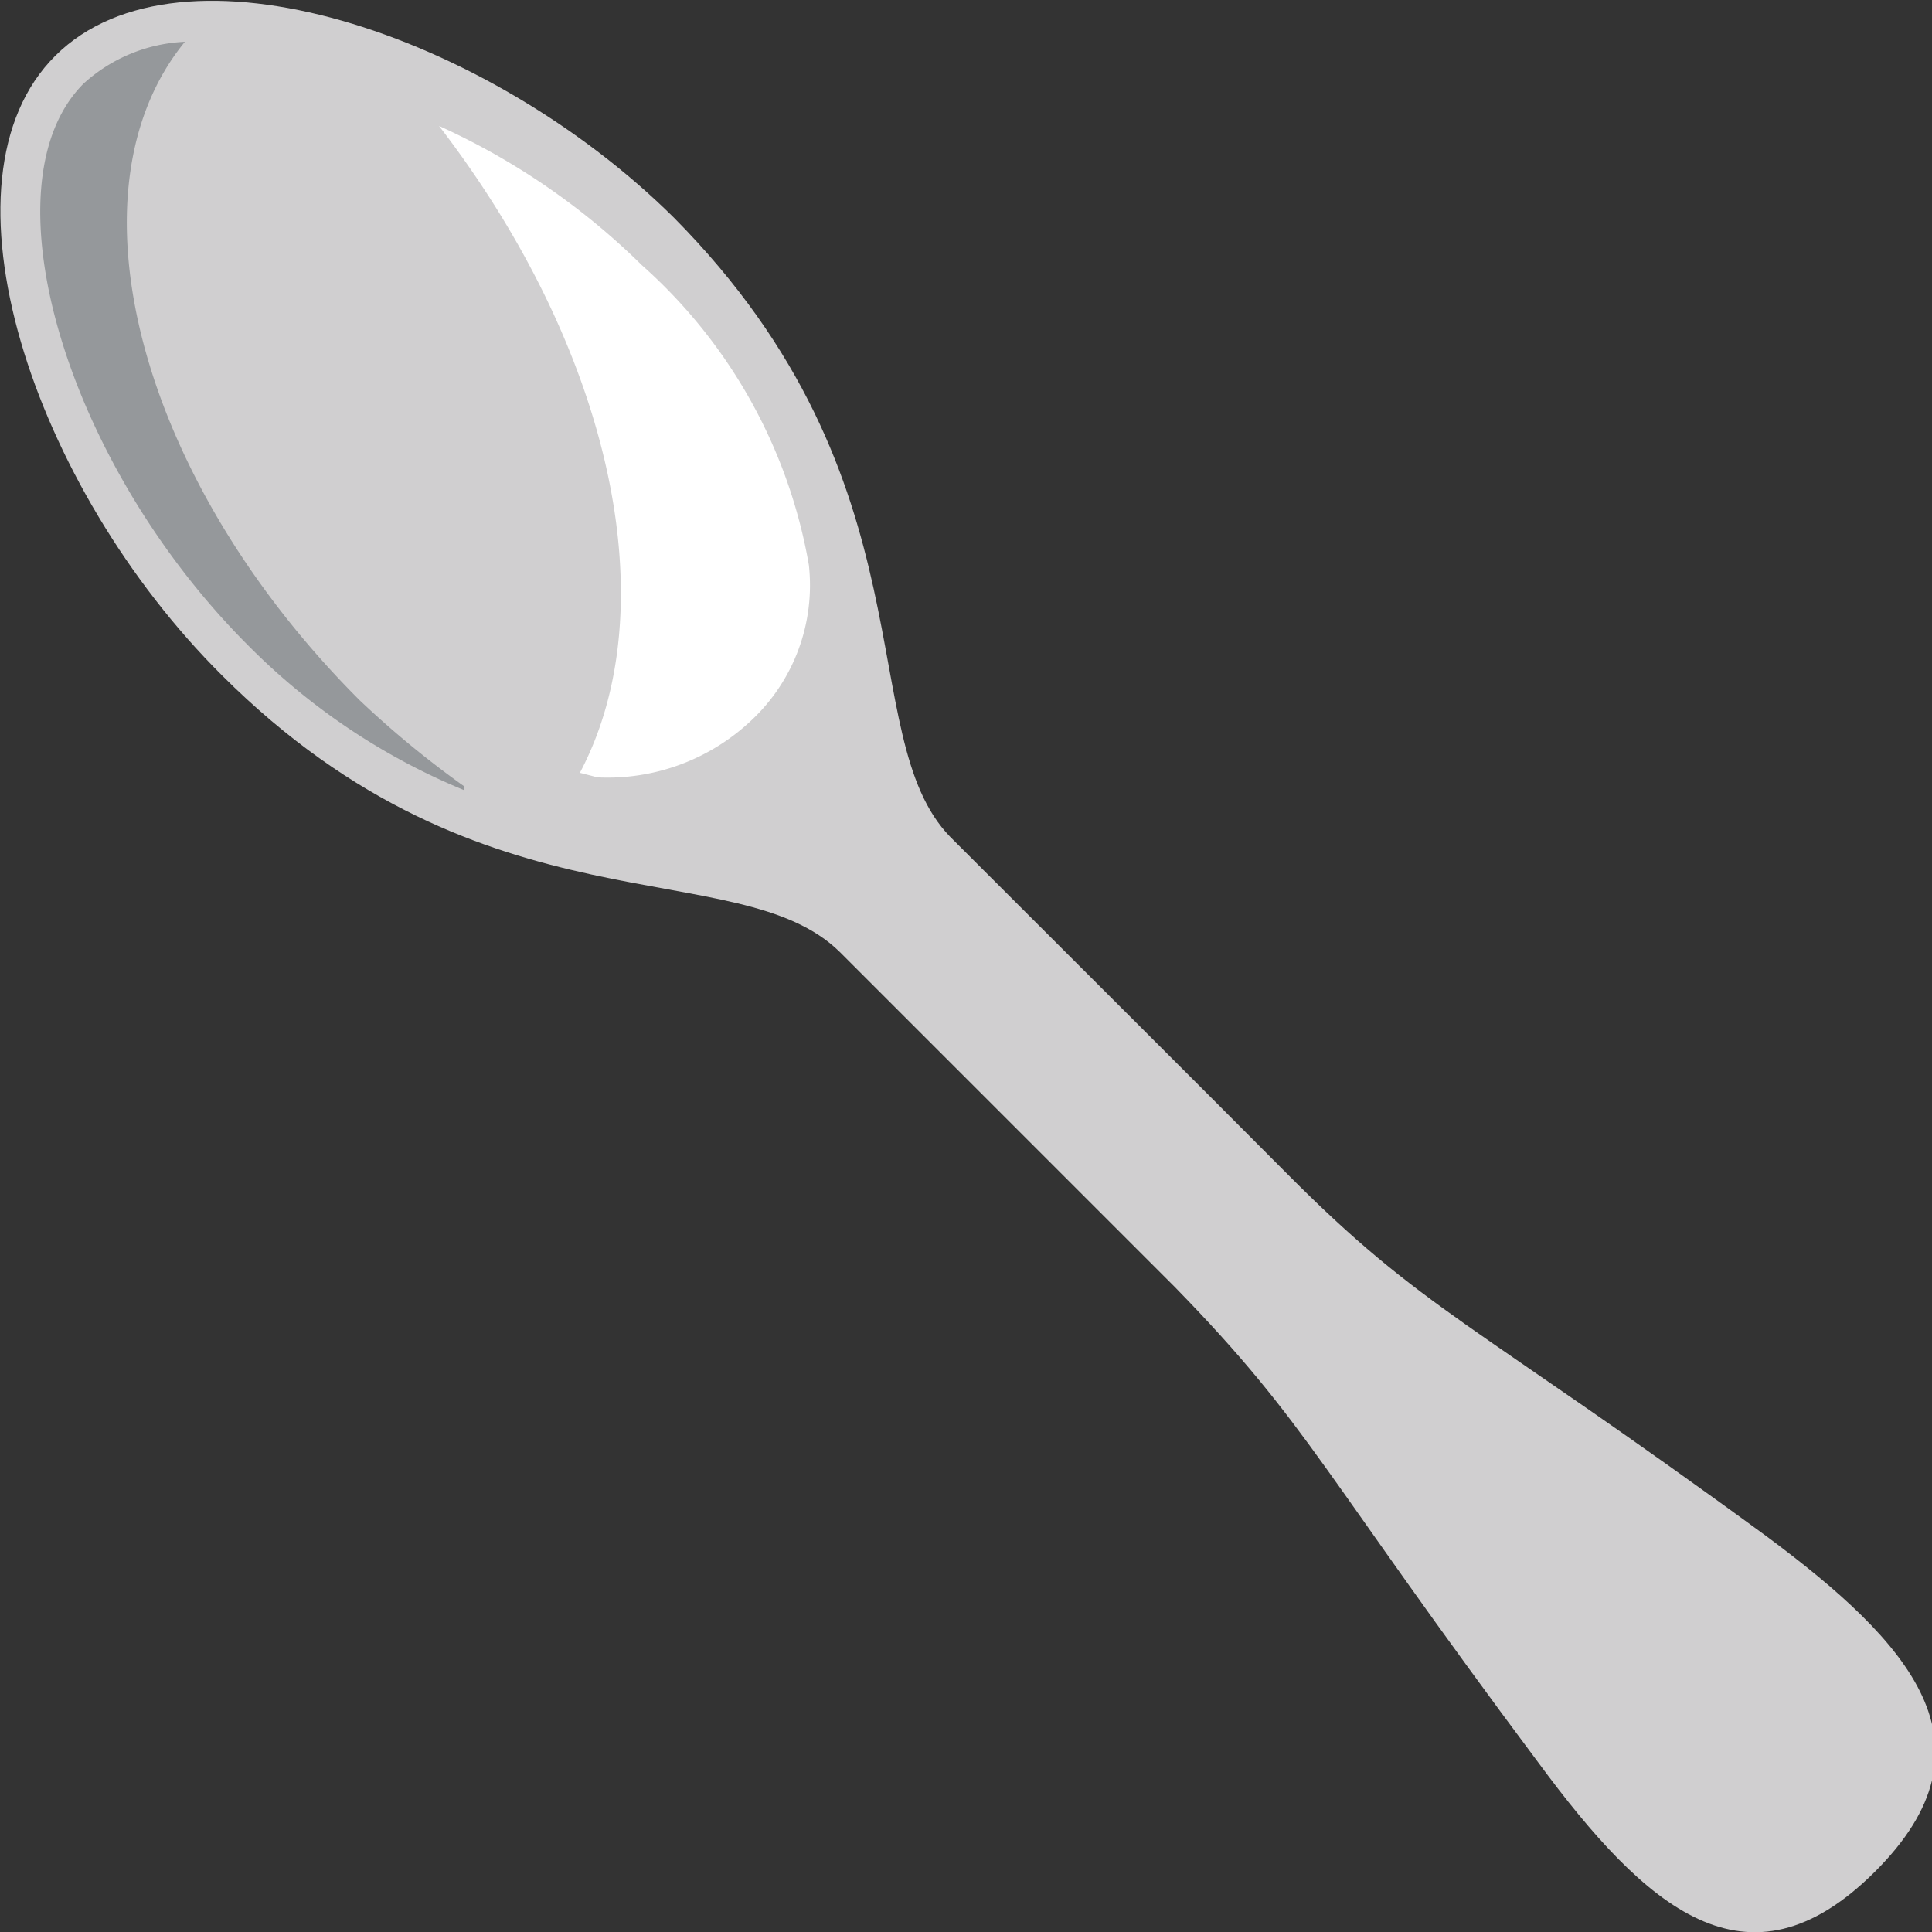 <svg xmlns="http://www.w3.org/2000/svg" viewBox="0 0 33.75 33.75"><rect x="0" y="0" width="33.75" height="33.75" fill="#333333" stroke="none"/><defs><style>.cls-1{fill:#d0cfd0;}.cls-2{fill:#fff;}.cls-3{fill:#95989b;}</style></defs><g id="Layer_2" data-name="Layer 2"><g id="Layer_1-2" data-name="Layer 1"><path class="cls-1" d="M23.58,22.68c-1.86-1.87-3.14-3.14-5.86-5.86C16,15.05,17.48,10.63,12.89,6,9.63,2.77,4.28,1,2.09,3.17S1.69,10.71,5,14c4.6,4.59,9,3.07,10.79,4.83,2.72,2.72,4,4,5.86,5.86C24,27.1,24.19,27.9,28,33c1.86,2.52,3.64,4.12,5.87,1.9s.62-4-1.9-5.87C26.83,25.27,26,25.12,23.58,22.68Z" transform="translate(-1.12 -2.2)"/><path class="cls-2" d="M8.79,4.4c3,3.9,4,8.39,2.46,11.3l.31.08a3.66,3.66,0,0,0,2.69-1,3.23,3.23,0,0,0,1-2.71,9.08,9.08,0,0,0-2.92-5.24A12.23,12.23,0,0,0,8.79,4.4Z" transform="translate(-1.12 -2.2)"/><path class="cls-3" d="M7.4,14.43C3.52,10.55,2.23,5.52,4.35,2.93a2.81,2.81,0,0,0-1.77.73c-1.75,1.75-.33,6.61,2.87,9.81A11.45,11.45,0,0,0,9.22,16a.16.16,0,0,0,0-.07A16.9,16.9,0,0,1,7.4,14.43Z" transform="translate(-1.12 -2.2)"/></g></g></svg>
